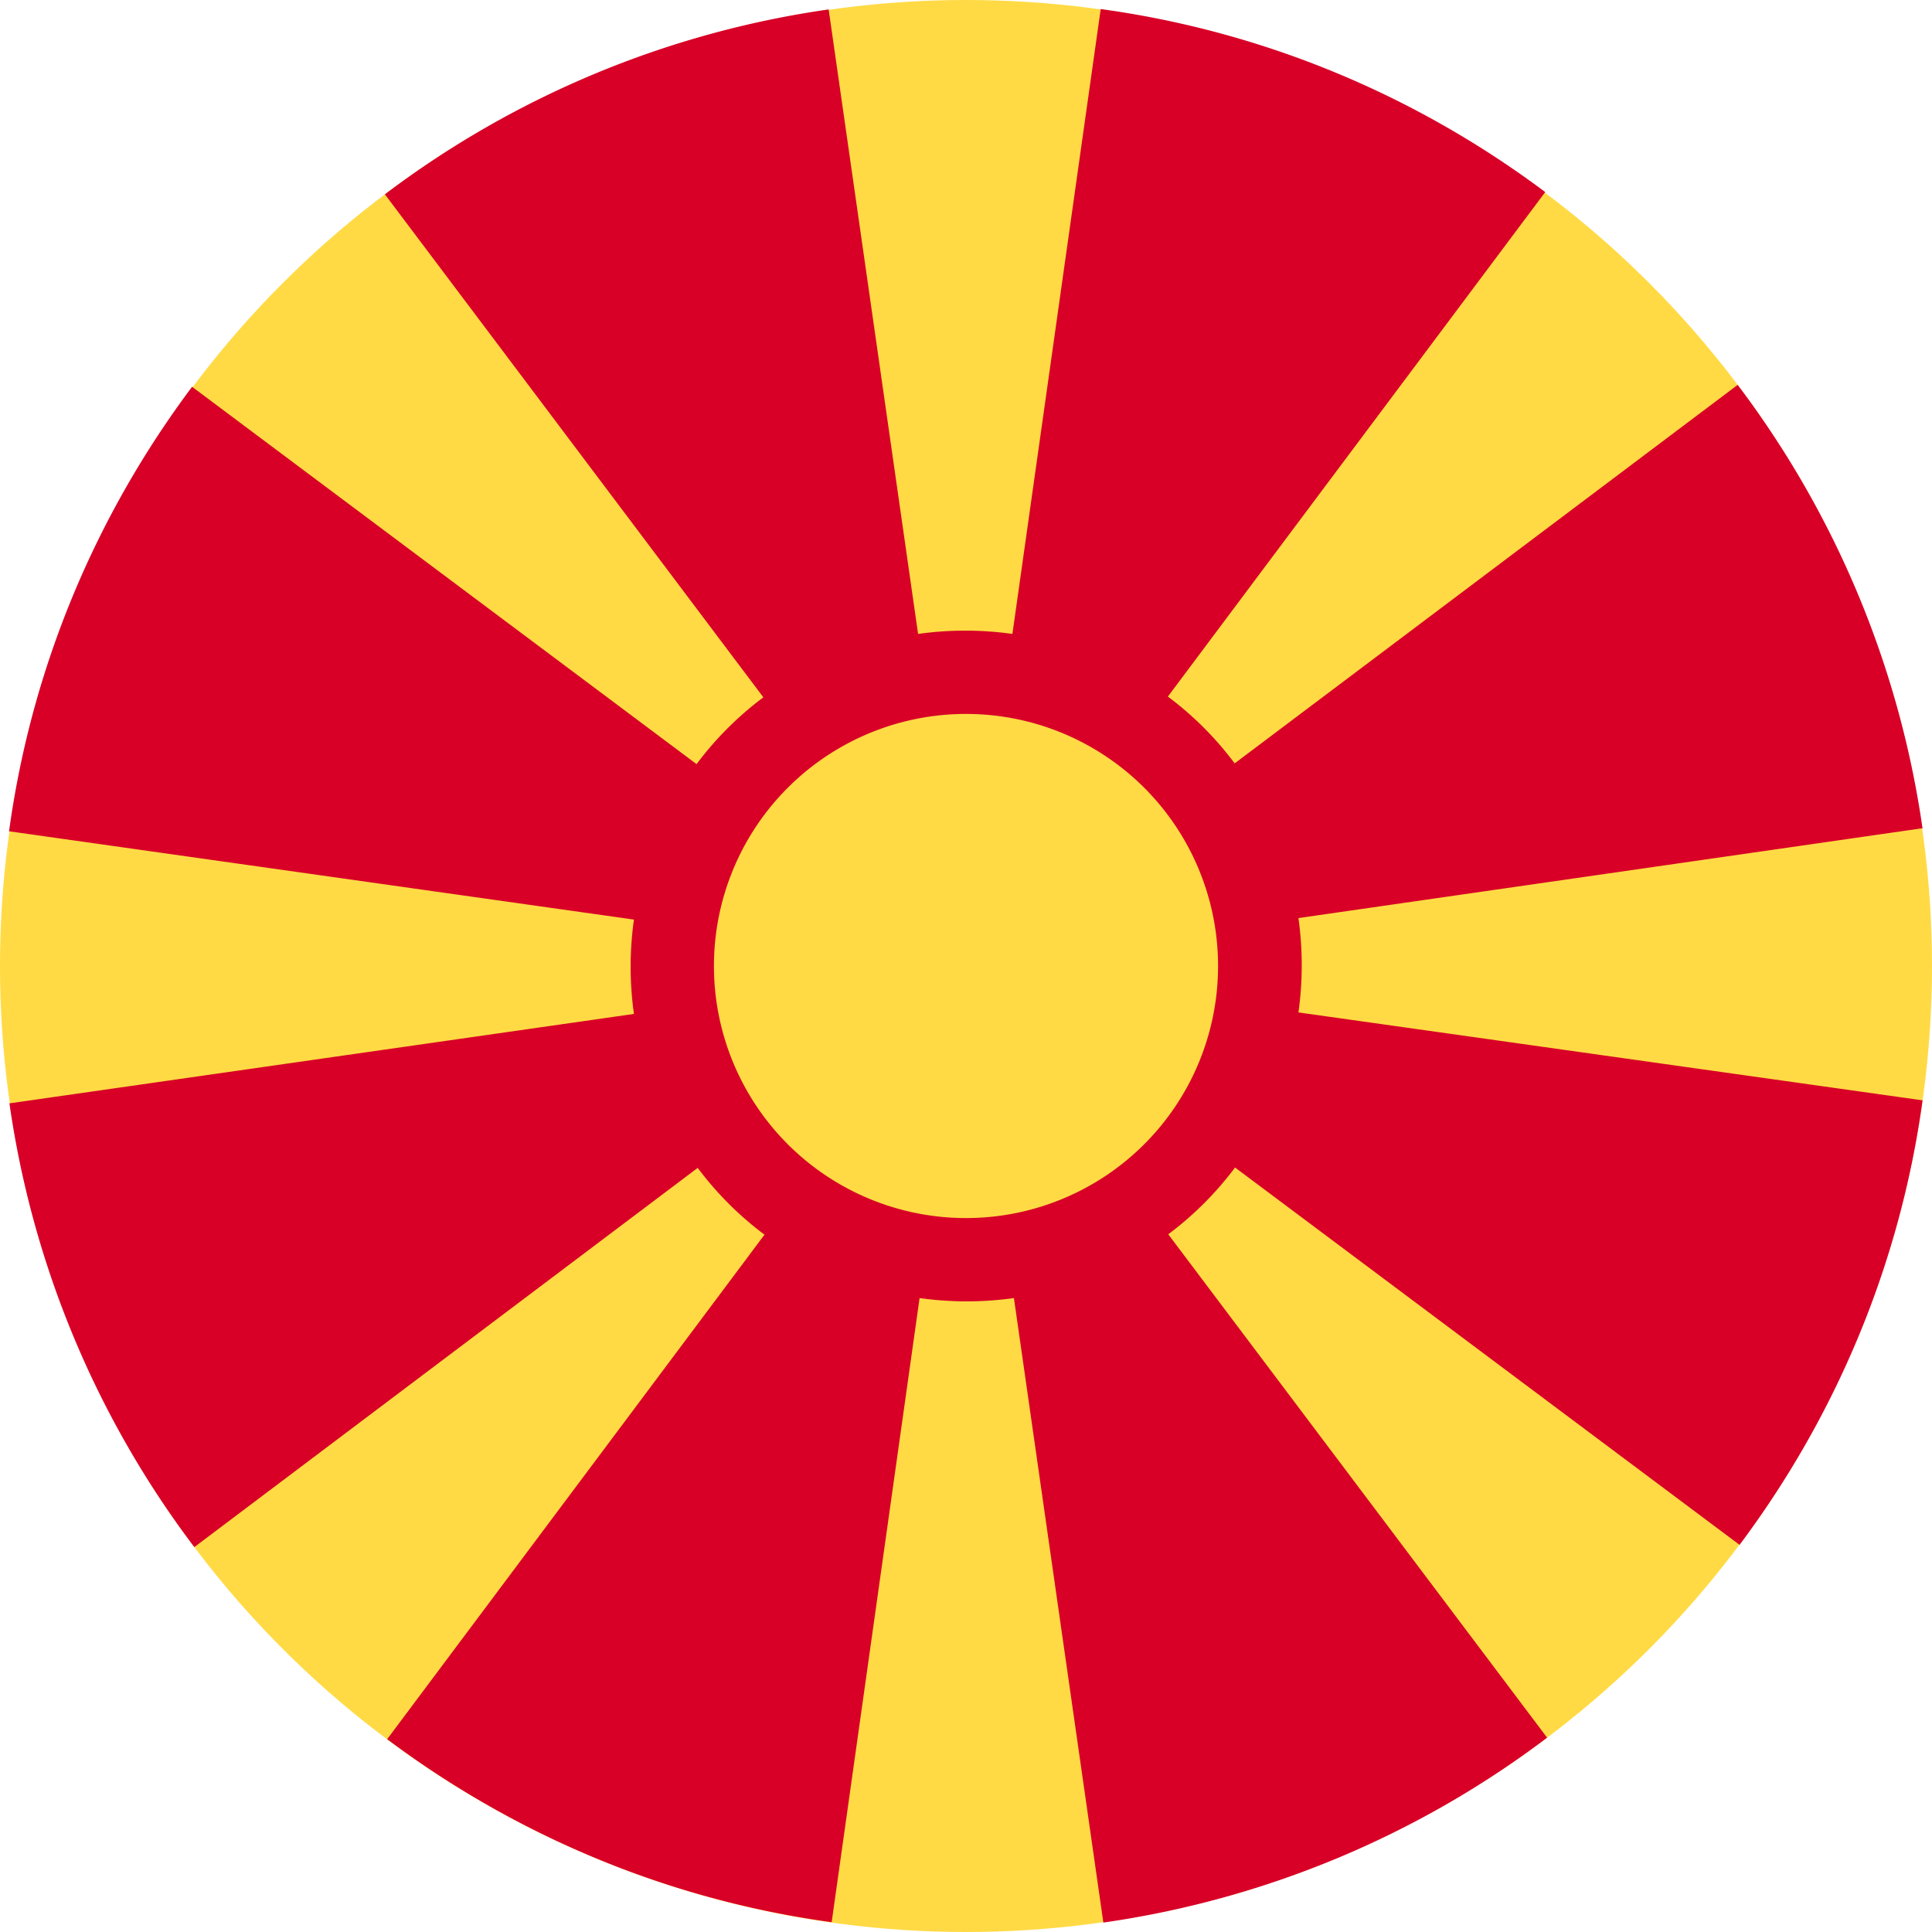 <svg xmlns="http://www.w3.org/2000/svg" width="512" height="512" fill="none"><circle cx="256" cy="256" r="256" fill="#FFDA44"/><path fill="#D80027" fill-rule="evenodd" d="m509.4 219.5-165.3 23.8a89.9 89.9 0 0 1 0 25l165.4 23.3c-6 43.8-23.2 84-48.5 117.8l-133.7-100c-5 6.7-11 12.7-17.7 17.7L410 460.5a254.7 254.7 0 0 1-117.6 49L268.7 344a89.7 89.7 0 0 1-25 0l-23.3 165.4c-43.8-6-84-23.2-117.8-48.5l100-133.7c-6.7-5-12.7-11-17.7-17.7L51.5 410a254.7 254.7 0 0 1-49-117.6L168 268.7a89.9 89.9 0 0 1 0-25L2.4 220.3c6-43.8 23.2-84 48.5-117.8l133.7 100c5-6.7 11-12.7 17.7-17.7L102 51.5a254.7 254.7 0 0 1 117.6-49L243.3 168a89.9 89.9 0 0 1 25 0L291.7 2.4c43.8 6 84 23.2 117.8 48.5l-100 133.7c6.7 5 12.7 11 17.7 17.7L460.5 102a254.7 254.7 0 0 1 49 117.6ZM322.8 256a66.8 66.8 0 1 1-133.6 0 66.8 66.8 0 0 1 133.6 0Z" clip-rule="evenodd"/></svg>